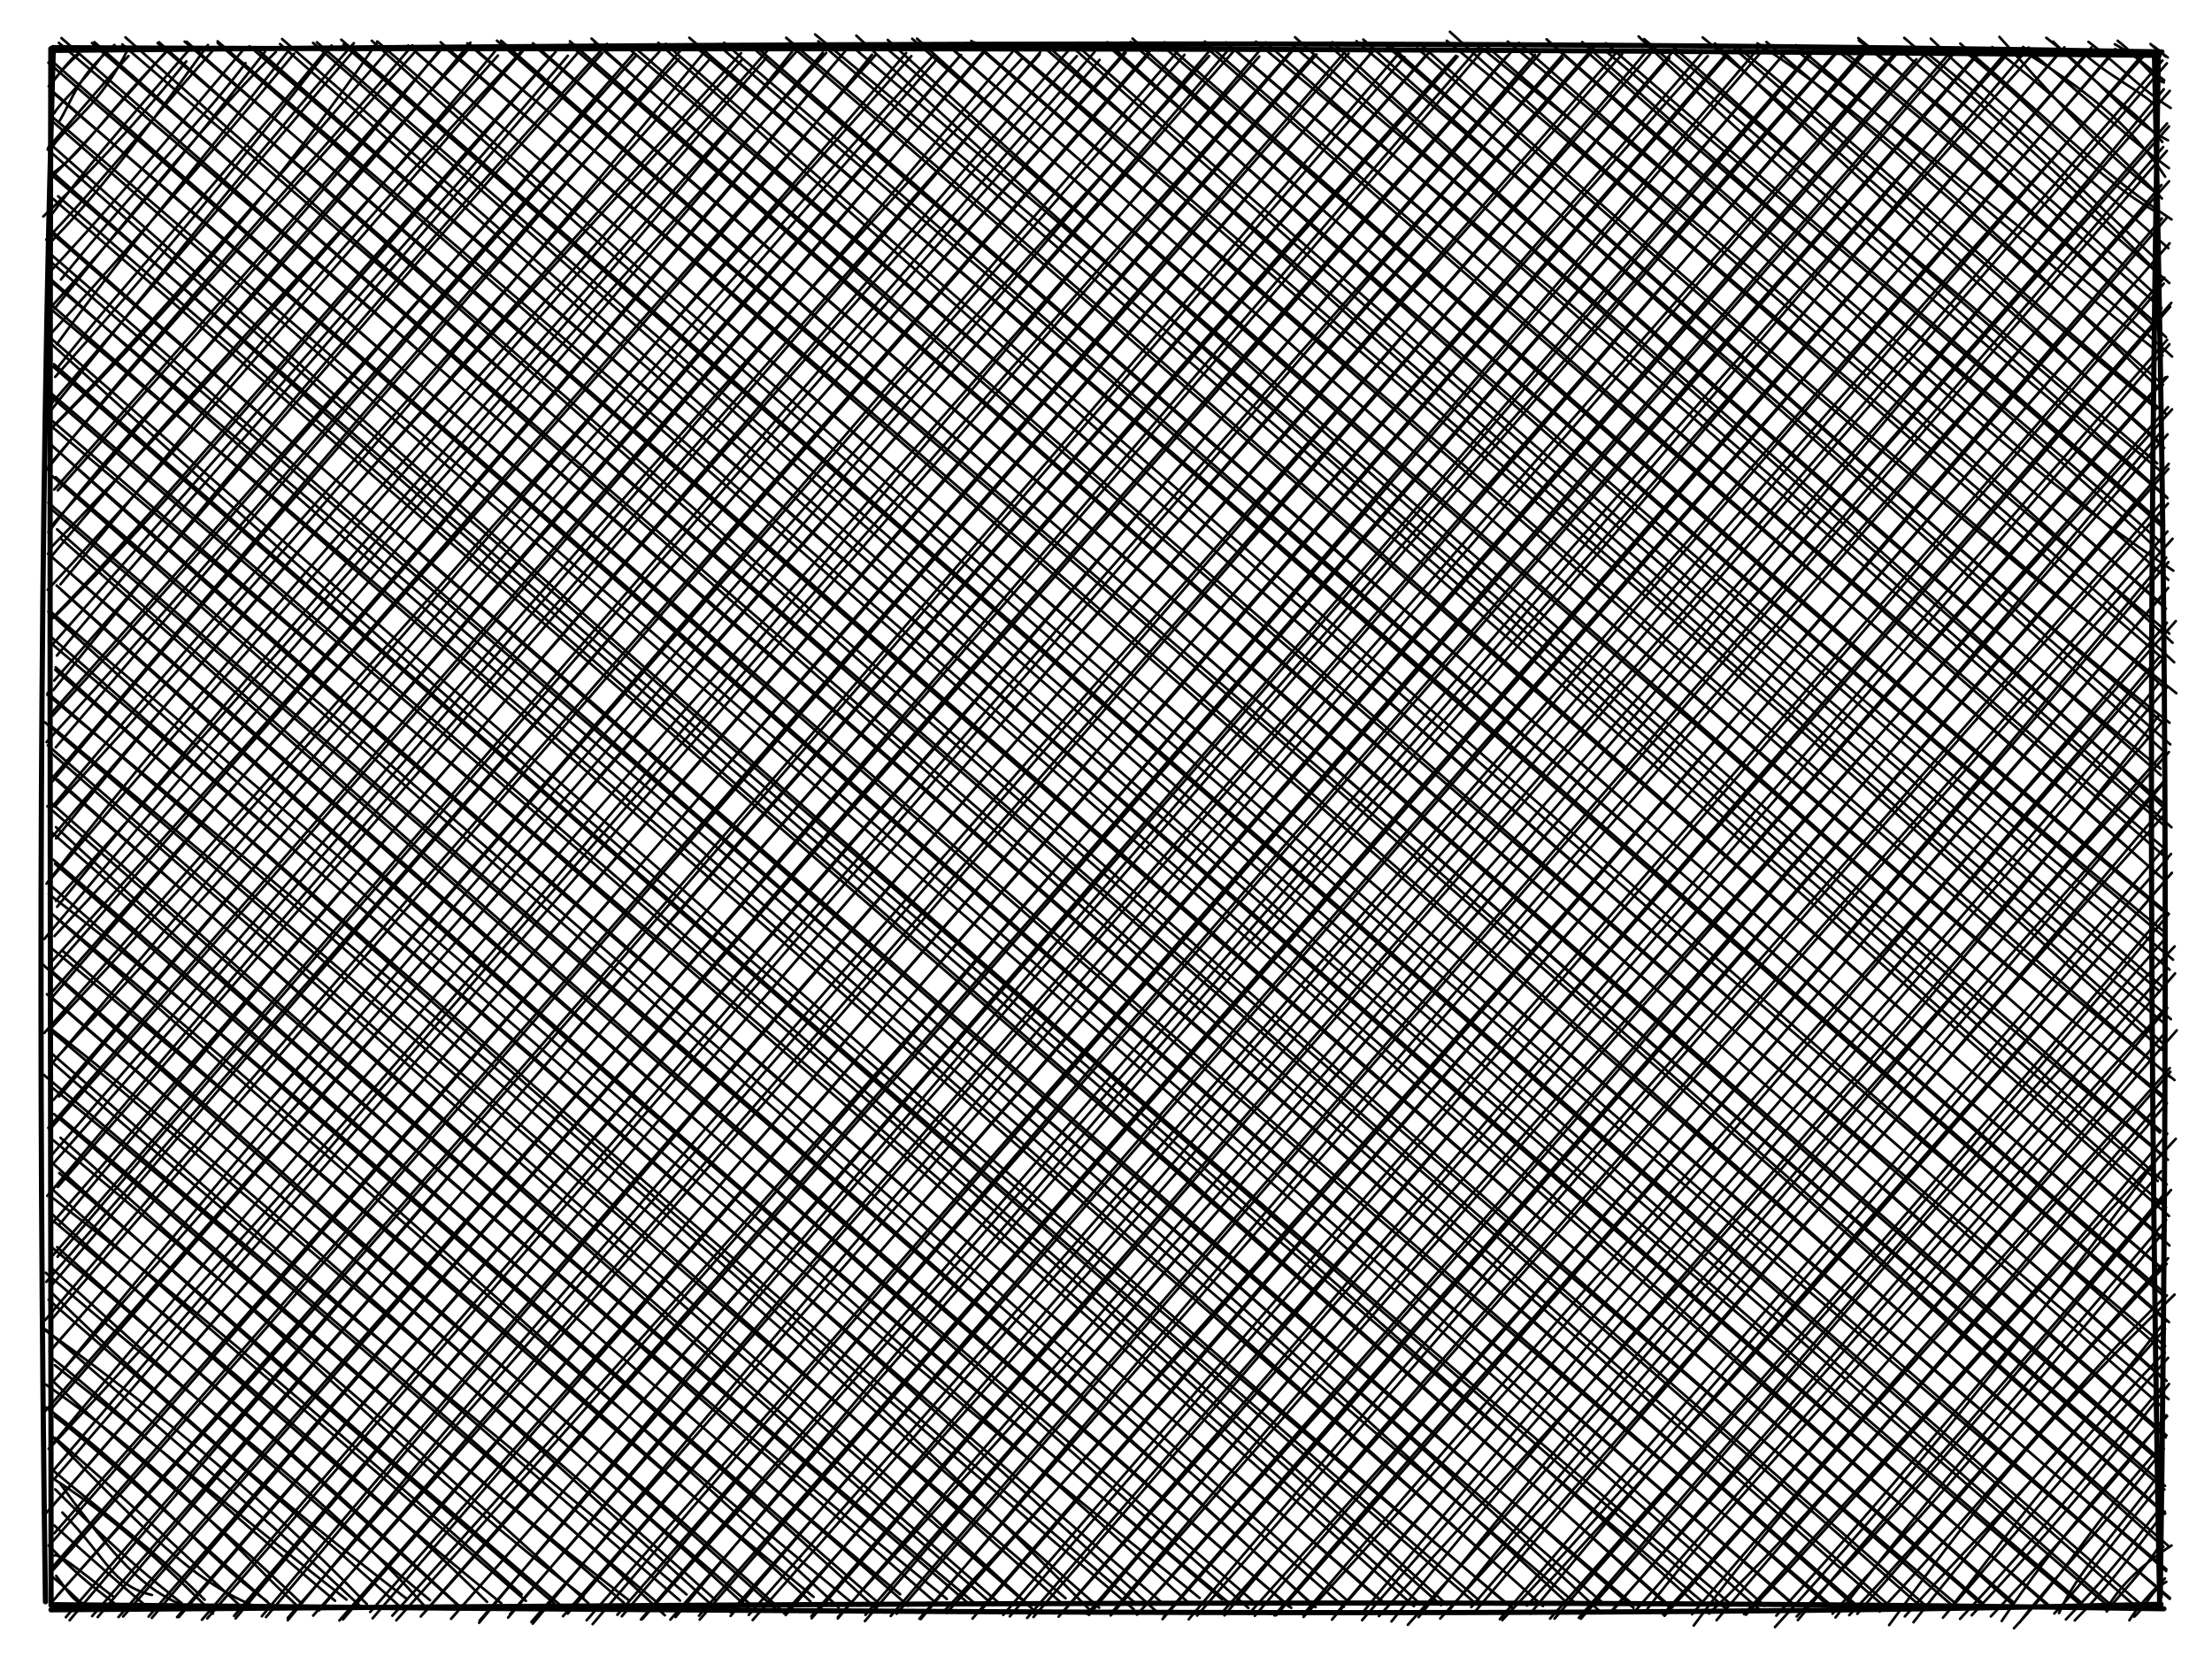 <svg version="1.1" xmlns="http://www.w3.org/2000/svg" viewBox="0 0 426 319" width="852" height="638">
  <!-- svg-source:excalidraw -->
  
  <defs>
    <style>
      @font-face {
        font-family: "Virgil";
        src: url("https://excalidraw.com/Virgil.woff2");
      }
      @font-face {
        font-family: "Cascadia";
        src: url("https://excalidraw.com/Cascadia.woff2");
      }
    </style>
  </defs>
  <rect x="0" y="0" width="426" height="319" fill="#ffffff"></rect><g stroke-linecap="round" transform="translate(10 10) rotate(0 203 149.5)"><path d="M0 0 C0 0, 0 0, 0 0 M0 0 C0 0, 0 0, 0 0 M-0.53 6.63 C1.32 4.23, 3.04 2.2, 5.03 0.56 M-0.62 6.63 C1.59 3.99, 3.45 1.49, 4.8 0.52 M1.43 13.35 C4.02 9.12, 4.81 4.89, 12.05 -1.34 M0.45 11.82 C1.56 9.77, 4.95 7.2, 10.67 -0.51 M-0.1 18.53 C3.49 13.44, 9.37 10.22, 14.73 -0.71 M-0.72 18.44 C5.39 11.45, 10.27 5.56, 14.75 0.79 M-0.43 23.75 C5.9 19.62, 8.45 14.03, 22.26 -0.22 M-0.31 24.36 C6.32 17.91, 12.42 10.58, 21.8 0.14 M-1.67 31.71 C5.98 24.45, 14.19 16.28, 25.88 1.82 M0.1 31.12 C5.99 23.12, 12.59 15.44, 26.61 -0.63 M-0.54 36.98 C7.01 29.21, 13.88 20.97, 30.05 -1.34 M-1.1 36.16 C8.3 26.47, 17.43 15.04, 31.54 -0.9 M1.73 43.85 C15.6 26.65, 30.44 11.57, 37.28 2.15 M-0.8 42.82 C14.23 26.79, 27.7 10.26, 36.96 -0.53 M-0.91 49.96 C12.51 35.15, 23.13 22.8, 41.03 -0.02 M0.51 49.46 C15.46 30.85, 31.87 11.07, 43.14 -0.02 M0.95 56.31 C13.46 39.1, 26.29 23.88, 46.15 -0.95 M0 54.06 C12.11 40.7, 25 26.3, 46.67 0.31 M0.63 62.59 C19.28 41.8, 35.8 22.01, 53.86 -1.24 M0.91 61.04 C12.54 46.27, 27.53 30.32, 52.35 0.22 M-0.36 69.25 C24.07 38.69, 43.91 14.45, 58.15 -1.69 M-0.2 67.87 C22.05 42.2, 43.02 17.27, 57.62 0.33 M-0.61 73.03 C24.18 48.6, 45.07 23.66, 62.72 -1.96 M0.2 72.16 C13.1 58.93, 26.66 43.81, 64.44 0.02 M-1.1 80.58 C23.61 49.96, 49.71 21.77, 69.43 -1.26 M-0.65 79.75 C24.02 50.77, 47.28 25.25, 69.71 0.22 M1.13 84.47 C26.52 55.96, 54.74 24.55, 75.22 -1.07 M0.44 84.3 C20.07 62.22, 38.7 41.14, 75.19 -0.71 M-0.67 92.52 C15.14 71.37, 34.22 54.5, 80.59 -1.8 M-0.01 91.17 C22.31 66.55, 43.64 39.59, 79.87 -0.12 M-0.58 95.88 C25.79 68.51, 51.72 40.25, 86.47 -1.48 M0.1 96.95 C22.8 69.51, 47.45 43.89, 85.9 0.7 M1.64 102.56 C23.89 76.02, 42.81 51.13, 90.72 -0.44 M-0.82 103.61 C23.22 77.76, 45.25 52.22, 91.01 -0.53 M0.3 109.03 C21.52 88.19, 41.83 63.33, 97.02 -0.03 M-0.4 109.57 C22.62 85.94, 43.2 60.25, 96.39 0.64 M0.03 114.23 C38.97 69.83, 79.21 24.51, 99.36 0.74 M0.95 116.28 C22.68 90.23, 44.87 66.04, 101.11 0.37 M0.27 122.94 C42 71.03, 82.53 25.04, 106.91 -1.55 M0.43 121.1 C33.04 84.29, 65.16 45.76, 106 0.23 M-0.51 127.82 C31.51 91.99, 61.94 57.43, 112.53 0.68 M0.14 127.86 C33.91 90.98, 65.4 53.77, 112.1 0.19 M-1.03 132.94 C38.98 89.25, 77.25 43.34, 116.99 -0.06 M0.73 133.97 C30.38 99.44, 59.27 65.3, 115.9 1.09 M0.47 139.41 C37.86 95.87, 76.66 48.7, 120.72 1.35 M0.11 140.52 C31.74 102.54, 65.8 64.39, 120.99 -0.2 M0.52 145.38 C42.36 99.72, 78.95 56.47, 125.53 0.16 M-0.32 145.85 C25.76 114.47, 52.52 85.3, 126.78 1.31 M0.8 151.49 C32.37 112.19, 66.12 74.48, 132.84 1.58 M-0.22 151.52 C43.19 100.91, 88.04 49.36, 132.73 0.24 M-1.05 160.21 C27.6 123.23, 57.94 89.96, 138.23 -0.73 M-0.21 159.32 C29.73 124.13, 61.86 87.95, 137.82 0.88 M0.75 163.51 C58.85 99.03, 114.26 35.71, 142.53 -0.03 M1 164.67 C45.08 110.47, 91.79 58.32, 143.38 -0.06 M-1.48 170.88 C51.08 108.18, 103.69 49.98, 149.11 0.19 M0.49 170.31 C32.38 136.28, 64.3 98.11, 148.47 0.12 M-0.09 175.29 C58.79 110.84, 117.21 41.3, 153.36 -0.84 M-0.11 177.13 C38.18 133.31, 76.37 90.62, 153.12 -0.57 M-0.21 181.36 C63.1 109.35, 126.85 39.02, 157.93 0.54 M-0.31 182.53 C60.43 111.69, 121.63 42.6, 158.71 0.49 M-1.49 188.99 C38.54 143.82, 80.14 96.4, 165.52 0.81 M-0.64 188.57 C35.26 150.64, 69.12 110.57, 164.51 0.21 M0.97 193.67 C44.81 147.16, 87.6 95.55, 170.38 1.49 M0.13 194.74 C63.57 119.39, 127.77 47.11, 169.72 0.7 M1.39 201.21 C55.57 137.49, 110.6 73.36, 174.8 0.83 M0.3 201.88 C44.67 150.02, 89.59 98.73, 175.08 0.58 M-0.7 207.26 C38.63 162.15, 74.71 121.25, 180.14 -0.62 M-0.44 207.61 C65.12 133.77, 128.98 59.28, 179.82 -0.6 M-0.13 212.59 C60.23 143.1, 119.96 73.18, 187.05 1.04 M0.53 213.81 C64.85 140.8, 128.33 66.68, 184.97 0.02 M1.12 218.64 C71.41 137.77, 142.11 56.67, 190.32 0.1 M-0.89 220.36 C57.37 151.11, 116.67 83.99, 190.2 0.52 M1.31 226.03 C62.87 152.44, 121.7 84.6, 197.38 0.81 M-0.12 225.82 C73.33 141.61, 145.04 57.6, 195.77 -0.27 M1.08 232.09 C47.91 177.27, 93.43 125.27, 201.78 1.53 M0.21 231.8 C68.25 153.27, 138.01 72.57, 200.81 -0.01 M-1.07 236.92 C64.35 161.7, 128.27 89.05, 207.57 -1.06 M-0.04 237.58 C67.46 158.2, 136.24 79.69, 206.77 0.19 M-1.31 244.29 C60.67 171.16, 124.96 99.36, 212.09 -0.95 M0.23 243.82 C84.87 145.7, 168.56 49.23, 211.28 0.39 M-0.45 250.32 C56.05 186.33, 112.07 121.07, 218.12 0.55 M-0.18 250.07 C81.18 157.55, 161.75 63.06, 217.34 -0.75 M1.13 255.15 C56.23 187.96, 112.49 123.31, 222.86 0.8 M0.16 256.19 C73.77 172.96, 145.62 90.48, 222.95 -0.23 M-1.29 261.81 C67.12 183.27, 138.15 103.5, 227.15 -1.09 M-0.46 261.8 C75.09 174.34, 152.01 85.89, 227.62 -0.19 M-0.63 269.08 C53.67 203.58, 110.31 140.17, 232.52 0.88 M0.21 268.25 C50 215.16, 96.59 160.18, 232.81 -0.53 M0.58 274.76 C66.1 198.61, 133.15 122.35, 238.97 -0.28 M-0.38 274 C51.44 213.21, 102.66 153.83, 238.33 0.22 M-1.04 281.38 C74.44 195.04, 150.92 105.91, 243.13 0.46 M-0.06 280.32 C58.96 212.89, 117.8 144.25, 243.55 0.5 M0.46 285.35 C56.83 221.48, 114.34 155.52, 249.73 0.31 M0.17 286.9 C75.48 200.45, 150.96 113.24, 248.95 0.07 M-0.38 292.41 C55.65 228.29, 112.87 163.16, 253.76 0.54 M0.22 292.44 C68.69 215.04, 136.46 136.52, 254.81 -0.61 M1.04 297.34 C80.94 209.28, 159.58 117.03, 260.48 0.99 M-0.19 298.81 C62.24 228.29, 124.7 157.09, 259.6 0.04 M3.41 302.11 C64.87 229.42, 128.1 156.62, 264.42 0.88 M2.68 301.52 C62.73 231.83, 123.87 162.34, 265.43 -0.12 M8.82 301.5 C70.88 228.29, 135.06 154.72, 270.71 0.9 M7.75 301.31 C100.59 195.24, 192.3 88.43, 270.39 0.75 M13.71 301.39 C94.22 209.86, 172.87 116.97, 274.85 -0.95 M12.82 301.49 C93.65 209.14, 173.26 118.82, 275.24 0.08 M19.25 301.66 C97.8 208.97, 178.27 118.94, 281.26 -0.26 M18.61 301.4 C107.46 198.86, 196.21 96.19, 280.3 0.72 M24.44 301.49 C106.22 206.55, 187.13 115.42, 285.62 0.54 M24.1 301.51 C125.43 184.68, 226.15 69.55, 286.53 0.36 M28.89 302.01 C114.12 202.83, 199.89 102.64, 290.98 1.19 M29.91 301.76 C130.02 186.26, 229.04 72.59, 291.18 0.29 M35.37 301.75 C133.36 184.9, 234.41 70.25, 297 -0.48 M35.07 301.27 C137.41 181.21, 240.82 62.22, 296.83 -0.77 M41.23 301.5 C110.21 219.87, 179.46 138.4, 302.41 0.43 M40.42 301.34 C93.77 237.72, 149.16 174.69, 301.45 -0.07 M45.43 302.1 C100.31 235.25, 157.83 170.88, 307.83 0.41 M45.4 301.69 C146.96 185.76, 246.87 70.66, 307.35 -0.44 M51.45 300.21 C122.24 217.53, 195.64 133.58, 311.51 1.16 M50.31 301.21 C115.88 227.92, 180.33 152.59, 312.39 -0.32 M56.06 301.94 C149.64 194.28, 242.48 86.3, 318.9 0.82 M55.36 302.14 C110.31 239.68, 164.99 176.6, 317.87 0.1 M61.29 300.51 C116.68 237.94, 170.75 176.38, 322.5 0.86 M61.76 301.73 C139.79 211.59, 216.24 123.16, 323.04 -0.28 M65.56 301.23 C142.72 215.81, 219.9 127.68, 329.59 -0.46 M66.32 302.12 C139.28 221.15, 209.66 138.63, 328.49 -0.53 M71.03 301.39 C155.87 204.5, 240.01 107.94, 333.01 1.02 M71.55 300.83 C128.73 236.84, 183.63 173.64, 334.12 -0.22 M77.05 301.65 C172.45 193.33, 265.91 83.66, 338.94 -0.13 M76.87 301.83 C177.23 187.83, 277.62 72.52, 339.03 0.1 M82.27 302.59 C177.39 188.27, 275.16 77.67, 344.38 -0.84 M82.37 302.17 C143.71 230.87, 204.64 160.31, 344.1 -0.25 M88.22 300.94 C159.89 218.45, 230.54 138.69, 348.46 0.26 M87.85 301.6 C159.81 216.71, 233.91 132.47, 348.94 0.48 M92.6 302.77 C173.76 205.5, 257.69 110.71, 355.92 -0.95 M92.33 302.43 C168.07 216.89, 240.95 132.32, 355.44 0.18 M99.33 300.83 C193.11 191.93, 287.02 84, 359.07 1.42 M98.43 301.33 C183.33 203.65, 269.19 105.28, 360.49 0.66 M104.13 302.85 C159.96 237.54, 217.23 172.07, 366.07 0.53 M102.98 302.11 C164.56 232.02, 225.62 161.71, 366.06 -0.48 M109.75 301.35 C193.84 201.67, 281.36 102.62, 370.53 0.67 M108.89 301.05 C163.88 238.09, 219.15 175.17, 370.9 0.54 M113.7 301.89 C201.88 202.53, 289.79 102.36, 375.84 0.59 M113.43 301.96 C180.18 224.83, 246.16 147.67, 376.73 0.3 M119.1 301.99 C204.69 203.4, 292.64 104.06, 380.69 -0.85 M120.11 301.5 C179.84 229.15, 241.46 158.3, 381.14 0.82 M124.61 301.23 C185.94 231.29, 247 160.65, 387.58 -0.89 M124.75 301.99 C197.31 218.19, 270.25 135.68, 387.1 -0.47 M130.7 300.55 C199.36 222.51, 268.88 141.7, 392.79 -0.86 M130.71 301.27 C191.68 229.11, 253.16 158.92, 392.49 -0.25 M134.2 301.09 C209.98 215.38, 282.77 130.95, 397.17 -0.07 M134.95 302.07 C215.87 210.38, 294.17 120.28, 397.37 -0.56 M141.31 301.11 C213.04 217.12, 285.94 132.18, 402.95 0.68 M141.01 300.78 C211.47 222.89, 281.1 142.36, 402.55 0.57 M146.32 301.72 C236.43 198.27, 324.92 97.39, 407.32 2.19 M146.25 301.35 C227.82 207.38, 309.92 112.45, 406.47 1.65 M151.37 301.51 C228.57 217, 303.48 130.91, 406.72 7.19 M151.35 301.76 C228.28 211.96, 306.99 122.77, 407.87 7.49 M156.57 302.27 C228.75 217.82, 299.45 136.96, 407.72 14.34 M156.67 301.07 C249.14 195.07, 340.77 89.95, 407.35 13.77 M161.54 301.29 C221.11 231.96, 283.53 160.83, 406.6 18.31 M162.68 300.85 C250.08 199.58, 338.62 98.6, 407.31 19.05 M167.06 301.82 C233.25 225.71, 299.48 150.5, 406.27 25.63 M167.33 301.88 C233.93 222.38, 301.3 144.56, 407.73 24.92 M171.65 300.53 C236.31 231.44, 297.3 159.79, 406.35 32.06 M172.35 300.66 C255.29 207.87, 336.92 113.85, 407.39 31.83 M178.59 300.56 C245.43 224.21, 312.54 145.18, 407 37.83 M177.28 301.79 C261.52 204.66, 345.65 107.82, 407.84 36.86 M184.47 301.36 C249.81 225.73, 315.55 150.37, 406.71 44.62 M183.21 301.08 C233.67 242.37, 284.23 185.01, 406.83 43.47 M189.03 301.49 C234.42 249.44, 280.18 194.85, 408.17 48.33 M187.82 301.66 C250.31 229.34, 314.35 157.63, 407.94 49.1 M193.87 301.42 C247.67 239.51, 300.94 176.61, 407.36 55.46 M194.49 300.75 C250.94 237.11, 306.38 173.79, 407.8 56.31 M199.73 301.07 C259.15 230.44, 320.72 161.32, 407.41 62.59 M199.38 300.88 C280.5 206.33, 363.14 112.27, 407.03 62.68 M203.87 300.9 C263.02 230.56, 324.1 162.55, 408.31 68.86 M203.9 301.18 C275.7 218.98, 348.48 135.3, 407.53 68.42 M208.98 301.03 C273.89 229.66, 335.71 156.82, 405.84 73.61 M209.2 300.8 C251.47 253.17, 293.26 204.64, 407.46 73.66 M214.13 301.42 C279.74 225.11, 349.34 146.58, 407.67 79.35 M213.88 301.89 C277.88 229.27, 339.9 156.43, 407.63 80.31 M218.93 301.93 C271.01 240.17, 323.93 180.71, 405.99 87.2 M220.55 301.2 C280.75 232.26, 341.36 160.96, 407.53 87 M225.55 300.39 C291.89 226.32, 358.99 148.09, 408.41 93.78 M225.83 301.17 C262.36 256.88, 302.05 213.4, 407.42 92.38 M231.66 301.25 C271.64 254.94, 315.25 207.01, 407.19 97.41 M230.51 300.88 C286.14 239.11, 341.05 176.5, 407.6 98.28 M235.45 301.18 C283.3 245.12, 331.67 192.38, 407.56 103.25 M235.76 301.15 C301.82 226.13, 367.15 149.94, 406.97 104.1 M240.96 301.02 C286.17 248.19, 331.83 196.88, 409.03 109.64 M241.05 301.47 C276.77 262.26, 310.62 223.99, 407.32 109.96 M247.8 300.27 C285.47 256.24, 325.53 211.38, 405.75 116.64 M246.52 301.98 C284.33 257.76, 321.77 214.79, 407.11 116.3 M252.74 300.23 C310.78 229.85, 373.48 161.8, 405.73 121.63 M252.32 302.09 C286.41 263.18, 320.76 223.47, 407.3 122.44 M255.57 301.31 C314.67 236.91, 373.1 170.96, 405.73 127.87 M257.98 302.33 C297.92 253.23, 338.87 207.8, 406.6 128.82 M261.14 302.98 C313.45 245.11, 362.39 185.21, 407.09 134.49 M263.2 301.5 C296.36 260.02, 331.76 219.94, 407.7 134.87 M268.77 300.58 C305.76 254.7, 344.64 210.85, 406.6 140.63 M267.36 301.78 C301.63 264.61, 333.37 227.59, 407.08 140.38 M273.35 299.57 C304.61 263.17, 336.26 228.27, 406.37 145.75 M273.78 300.78 C318.72 247.68, 363.5 195.4, 406.58 147.18 M279.32 302.08 C312.52 267.08, 341.49 230.74, 408.11 154.49 M278.84 301.9 C327.08 245.53, 376.03 189.61, 406.56 153.67 M284.08 299.27 C329.32 250.34, 372.78 199.17, 408.28 158.12 M284.7 300.83 C313.49 265.99, 344.33 231.37, 407.1 159.59 M289.38 301.79 C319.7 266.48, 350.37 234.91, 407.41 166.37 M288.52 301.79 C335.35 249.19, 382.75 194.54, 406.39 166.34 M294.46 301.81 C329.33 262.54, 359.83 223.87, 408.81 172.3 M294.06 301.64 C323.28 267.95, 351.21 234.1, 407.22 170.52 M300.44 300.21 C325.34 272.43, 351.79 243.26, 408.89 177.51 M300.15 300.74 C329.91 266.51, 360.55 230.38, 406.36 177.79 M307.29 299.86 C326.82 274.69, 353.19 249.36, 407.4 184.15 M304.6 300.68 C342.58 257.14, 379.43 214.5, 406.81 184.44 M310.27 300.98 C347.37 259.77, 386.71 214.12, 409.21 188.47 M310.56 301.26 C338.98 269.41, 366.31 237.79, 406.48 189.46 M316.19 303.13 C338.75 272.8, 364.08 247.29, 407.98 196.46 M315.86 300.95 C346.43 265.42, 375.4 232.18, 407.87 195.74 M319.15 300.81 C337.82 282.96, 355.56 261.62, 406.49 201.83 M320.59 302.09 C350.68 266.77, 380.71 233.57, 407.3 202.52 M326.24 301.05 C348.64 277.67, 370.4 251.15, 409.03 209.36 M325.88 300.93 C355.86 268.09, 386.39 234.17, 407.38 208.36 M331.83 303.42 C356.51 276.55, 379.14 248.47, 405.68 212.96 M332.09 301.22 C351.32 280.36, 368.44 259.34, 406.2 215.63 M336 301.38 C355.71 281.47, 375.04 258.68, 408.1 219.22 M336.24 302.08 C356.72 277.49, 377.1 255.77, 407.04 219.69 M343.49 301.57 C366.85 271.25, 391.29 244.07, 407.16 225 M342.92 300.84 C362.02 280.04, 380.66 258.53, 407.06 226.92 M346.14 301.13 C360.9 285.67, 375.71 267.75, 407.27 233.45 M347.69 300.87 C367.51 278.24, 389.11 252.86, 407.55 232.36 M353.82 303.04 C368.39 283.27, 380.71 266.49, 408.79 239.37 M351.99 300.42 C373.54 277.61, 393.79 251.96, 407.31 239.53 M356.84 301.37 C372.26 284.34, 387.32 270.02, 406.37 245.25 M358.51 302.48 C368.66 289.5, 380.45 275.74, 406.96 246 M364.95 300.65 C374.67 288.34, 384.46 273.91, 406.59 250.8 M364.18 301.62 C380.47 282.55, 397.63 262.58, 407.55 251.55 M369.72 301.16 C381.46 288.73, 394.01 274.44, 407.72 256.59 M367.48 301.84 C376.79 291.97, 386.55 280.79, 406.31 257.21 M375.5 302.25 C386.06 286.66, 397.49 273.89, 407.36 262.78 M373.41 301.37 C386.94 287.19, 400.63 271.04, 407.22 262.6 M377.87 303.64 C388.1 292.79, 395.46 280, 406.12 268.72 M378.89 302.59 C386.55 292.69, 394.1 285.46, 406.7 269.07 M386.55 300.73 C389.92 292.8, 398.25 284.5, 405.36 274.56 M385.63 300.81 C393.03 292.92, 400.75 282.07, 406.28 275.74 M387.86 301.95 C394.88 294.68, 399.61 288.79, 405.47 281.19 M389.57 302.14 C394.79 296.95, 399.4 291.15, 406.88 281.15 M395.61 300.12 C397.57 296.39, 401.83 291.78, 408.21 287.7 M395.73 300.42 C398.48 296.74, 402.74 292.83, 406.3 287.1 M401.02 301.43 C403.55 299.17, 404.35 296.24, 407.21 294.7 M400.08 302.11 C402.66 298.09, 406.07 295.11, 406.93 294.04 M-0.12 298.89 C-0.12 298.89, -0.12 298.89, -0.12 298.89 M-0.12 298.89 C-0.12 298.89, -0.12 298.89, -0.12 298.89 M6.27 298.83 C4.26 298.72, 3.45 297.02, 0.82 293.55 M6.12 299.26 C4.34 297.47, 2.94 296.12, -0.13 293.54 M11.85 297.57 C8.26 294.91, 1.33 288.95, 0.47 289.64 M12.02 298.84 C9.44 296.73, 5.99 294.53, -0.63 287.7 M19.26 297.23 C11.67 295.47, 10.62 290.17, 2.01 281.35 M18.81 299.94 C12.23 294.41, 7.49 290.17, 0.45 283.84 M25.2 299.24 C17.6 296.03, 12.43 290.62, 1.5 275.68 M24.98 298.81 C20.1 294.87, 13.93 290.27, 0.64 276.89 M31.02 300.83 C21.85 291.38, 9.24 280.25, -0.33 274.49 M29.42 298.16 C20.19 289.05, 10.54 281.91, 0.57 273.54 M38.74 299.31 C26.59 294.09, 18.5 285.3, -0.33 266.28 M37.03 300.05 C24.06 288.01, 12.52 277.21, 0.62 266.97 M41.47 298.47 C29.03 289.53, 19.24 276.36, -1.06 261.13 M42.1 299.15 C24.9 284.06, 9.95 270.14, 0.52 262.83 M47.1 299.19 C36.3 289.28, 23.98 274.25, -1.12 256.73 M48 298.81 C32.55 283.77, 14.99 270.19, -0.07 255.8 M56.74 298.13 C37.44 283.05, 24.06 271.59, 0.56 252.98 M54.53 298.35 C33.12 280.47, 11.48 260.56, 0.16 251.7 M60.64 298.99 C39.37 276.9, 14.06 256.98, -1.63 246.02 M59.9 299.86 C38.07 279.52, 13.93 259.43, -1.21 246.09 M68.17 297.86 C45.88 280.77, 20.41 259.23, -0.27 238.81 M67.61 299.99 C51.83 285.62, 37.77 273.87, -0.64 240.35 M72.19 299.85 C52.91 278.08, 29.6 261.63, -1.19 235.17 M72.82 298.24 C43.87 274.17, 16.98 249.61, -0.03 234.29 M78.82 299.71 C61.93 284.11, 41.25 264.72, 0.14 230.4 M79.04 300 C60.02 282.73, 42.19 266.67, 1.01 230.23 M83.8 298.57 C65.54 280.65, 45.21 262.82, 0.36 225.25 M86.56 298.85 C53.56 272.02, 22.2 244.04, -0.27 223.6 M90.48 297.13 C63.94 273.4, 34.64 247.58, -0.09 220.56 M91.28 298.36 C58.14 269.68, 25.12 241.85, 0 219.02 M97.73 299.04 C59.91 266.88, 26.19 236.79, 1.41 215.97 M96.72 298.88 C70.53 276.37, 45.25 254.81, -0.39 213.58 M102.39 297.56 C73.41 275.47, 47.37 249.26, 1.66 209.16 M103.3 298.82 C83.93 281.14, 62.84 261.91, 0.26 209.64 M110.97 298.14 C77.75 272.61, 49.33 245.08, 1.54 205.16 M110.14 298.72 C85.79 277.98, 60.23 256.17, 0.41 204.6 M118.04 301.15 C76.51 262.1, 35.32 228.45, -1.53 197.07 M116.34 298.5 C75.75 264.09, 36.32 228.88, -0.29 199.22 M122.22 297.13 C82.39 263.61, 42.45 231.93, 0.07 194.61 M120.96 298.32 C80.48 263.53, 39.88 227.49, -0.32 192.69 M128.11 300.11 C81.1 257.43, 34.05 214.82, -0.12 188.21 M127.9 298.3 C99.6 272.84, 72.31 250.07, -0.69 188.17 M134.67 300.29 C90.18 259.69, 47.15 223.09, -0.96 181.51 M134.31 298.88 C96.58 266.52, 59.68 233.76, -0.23 181.97 M140.99 300.65 C107.89 270.28, 74.75 244.3, -2.07 175.51 M139.25 299.81 C102.79 267.07, 65.99 234.65, 0.02 177.09 M146.69 297.61 C113.76 270.51, 81.28 241.83, 1.94 173.06 M146.09 298.48 C106.37 262.42, 64.97 226.57, -0.48 172.32 M153.67 298.41 C109.46 261.9, 68.06 226.3, 0.95 166.89 M151.5 299.61 C96.24 248.69, 39.54 198.71, -0.18 165.89 M158.88 300 C118.02 262.48, 74.84 226.67, -0.21 160.6 M158.92 298.56 C95.35 243.45, 33.34 188.22, -0.6 162.21 M163.36 297.09 C108.81 252, 54.75 202.29, 0.23 155.57 M164.87 299.29 C128.62 267.53, 92.83 237.2, 0.59 156.4 M172.36 298.01 C105.74 243.91, 39.33 184.81, 0.78 149.33 M169.98 298.52 C104.64 241.98, 38.31 183.95, -0.01 150.36 M176.15 298.55 C137.33 265.26, 96.86 230.54, -0.88 145.29 M177.6 298.73 C117.59 248.76, 57.41 195.38, -0.3 144.51 M181.25 299.15 C143.75 266.55, 102.26 229.9, 1.08 140.16 M182.12 298.55 C137.75 259.8, 91.24 219.57, -0.04 139.46 M188.3 299.38 C139.55 253.97, 84.42 207.65, -0.79 133.57 M188.78 299.87 C141.59 258.95, 93.42 216.92, -0.22 134.97 M195.22 297.87 C132.12 244.55, 72.11 191.85, -1.35 129.13 M194.6 298.94 C137.05 247.45, 79.04 195.68, 0.1 130.06 M199.78 300.01 C158.61 258.41, 113.75 218.1, -0.92 123.78 M201.68 299.68 C129.53 236.15, 57.97 174.11, -0.81 123.46 M208.33 298.53 C144.68 244.31, 80.73 188.78, 0.63 119.03 M208.34 299.99 C147.53 248.42, 89.72 198.03, 0.71 118.54 M212.52 300.24 C150.49 243.78, 88.02 188.62, -0.6 113.54 M213.56 298.54 C168.21 259.42, 123.58 221.28, -0.43 112.46 M221.05 297.83 C137.48 230.6, 57.6 161.15, -0.68 107.82 M218.94 298.78 C166.86 251.6, 112.51 203.37, -0.54 107.56 M226.36 298.49 C148.82 234.14, 74.53 169.55, 1.83 103.67 M225.34 298.09 C169.97 250.92, 113.62 203.37, 0.9 102.78 M230.44 299.76 C159.78 237.33, 88.38 173.8, -0.77 96.65 M231.22 298.33 C162.63 239.09, 93.79 180.17, -0.24 97.07 M238.68 299.72 C174.82 245.49, 111.67 190.76, 1.69 93.73 M238.25 299.49 C171.35 241.59, 102.34 181.99, 0.99 91.97 M243.38 299.58 C170 232.91, 94.75 170.01, -0.29 87.92 M243.11 299.49 C188.53 248.96, 132.1 200.89, -0.67 86.84 M248.8 299.54 C191.9 249.55, 134.88 200.15, 0.12 81.75 M250.17 298.95 C198.63 252.93, 146.61 207.02, 0.73 81.92 M255.39 297.92 C157.61 212.38, 56.87 127.59, -0.15 75.66 M256.17 298.42 C182.83 234.64, 109.54 171.99, -0.07 75.81 M263.11 298.59 C193.63 235.77, 123.01 175.54, -0.97 71.39 M262.32 299.4 C192.18 236.75, 121.33 175.11, 0.22 71.19 M267.54 299.21 C179.54 220.73, 90.73 144.45, -0.19 66.4 M268.66 299.1 C211.26 247.32, 152.87 196.27, -0.48 65.48 M274.74 298.17 C215.99 247.1, 156.24 196.26, 0.39 60.14 M274.16 298.86 C219.61 251.59, 163.1 202.18, 0.22 60.62 M281.34 299.82 C176.97 212.04, 74.47 124.1, -0.61 55.8 M280.04 298.86 C220.35 247.75, 161.75 196.56, -0.25 55.12 M287.16 299.37 C225.89 244.64, 162.44 190.8, 0.07 48.89 M286.15 298.51 C197.86 219.02, 107.66 140.15, 0.16 49.86 M292.12 299.05 C216.58 229.16, 139.46 161.89, -0.7 43.8 M293.07 298.53 C185.35 207, 77.4 112.61, -0.02 43.96 M298.03 300.32 C236.7 243.01, 171.26 188.28, -0.51 40.17 M298.6 298.68 C185.57 200.67, 71.6 100.86, 0.13 39.29 M304.59 299.72 C224.91 229.73, 143.34 159.57, -0.15 34.84 M304.37 298.96 C238.34 242.66, 172.2 185.72, -0.59 34 M311.73 299.8 C232.34 228.03, 152.65 159.15, 1.19 27.8 M311.52 299.29 C201.03 201.17, 90.01 106.3, 0.24 28.31 M317.58 298.32 C203.97 201.87, 92.17 105.15, -0.1 22.98 M316.52 298.82 C252.56 241.28, 189.17 185.81, -0.24 23.56 M322.13 299.65 C196.77 191.29, 71.97 83.3, -0.84 18.76 M323.03 298.75 C238.35 227.1, 154.62 154.7, 0.05 18.07 M329.06 300.23 C211.41 196.89, 95.08 96.63, 0.29 13.54 M329.82 299.31 C262.14 239.05, 194.36 178.93, 0.2 12.63 M335.21 298.84 C216.07 195.67, 99.42 92.07, -0.39 7.36 M334.69 298.54 C236.75 213.7, 138.43 127.5, 0.2 7.66 M342.24 298.88 C250.98 221.5, 160.97 143.44, 0.5 2.19 M341.47 298.75 C265.01 231.59, 187.44 164.99, -0.68 2.07 M347.12 299.4 C241.66 205.22, 136.2 115.21, 1.83 -2.67 M347.1 298.81 C233.13 198.39, 118.47 97.96, 1.32 -1.76 M352.76 299.34 C246.25 206.12, 138.49 113, 8.17 -1.9 M353.45 298.95 C258.98 215.23, 162.95 132.2, 7.7 -1.72 M360.64 300.09 C258.12 210.04, 155.14 122.54, 14.16 -2.81 M360.38 298.87 C284.18 232.21, 208.8 166.47, 13.55 -1.45 M366.37 298.66 C261.67 210.15, 160.29 122.45, 20.62 -1.87 M365.94 299.23 C259.63 206.54, 153.34 113.41, 20.35 -1.71 M371.24 298.74 C243.55 187.09, 114.81 74.58, 25.56 -1.99 M371.78 298.78 C279.72 218.68, 185.54 137.7, 25.96 -1.95 M377.68 299.15 C290.64 221.14, 205.08 146.32, 31.91 -2.04 M377.73 298.63 C279.01 213.24, 180.12 127.54, 31.93 -1.72 M383.91 298.88 C283.41 210.26, 180.84 122.89, 39.31 -0.71 M384.34 299.01 C252.31 185.26, 121.48 70.3, 38.04 -1.08 M390.73 298.63 C261.13 187.79, 133.06 74.88, 44.33 -2.48 M390.28 298.78 C284.1 208.92, 179.31 118.36, 43.93 -1.52 M396.08 298.75 C322.71 234.42, 248.69 168.77, 51.03 -1.86 M395.85 299.26 C286.77 205.33, 178.1 110.35, 50.28 -1.75 M401.89 299.98 C297.01 207.49, 193.12 117.84, 56.15 -1.4 M402.29 299.02 C308.87 217.63, 213.56 134.97, 55.72 -2.36 M407.91 297.81 C270.27 181.4, 134.79 63.74, 61.6 -2.15 M407.86 297.99 C333.75 233.22, 259.77 168.9, 62.66 -2.02 M407.18 292.63 C326.82 222.44, 247.77 155.04, 69 -0.97 M407.22 292.29 C327.4 224.13, 247.71 154.19, 68.6 -1.23 M406.65 287.96 C311.67 202.82, 216.7 119.13, 75.23 -1.22 M407.64 287.82 C310.09 202.79, 214.36 119.11, 74.86 -1.87 M406.99 281.52 C335.52 217.54, 264.85 154.08, 79.99 -1.66 M406.88 281.61 C325.2 209.27, 242.47 137.14, 80.45 -1.45 M406.95 276.22 C325.32 206.23, 241.14 132.63, 85.71 -2.17 M406.84 276.94 C303.42 186.94, 199.09 96.63, 86.52 -2.16 M406.16 271.72 C324.21 200.42, 243.49 129.12, 93.36 -0.77 M406.51 271.49 C311.3 187.76, 214.3 104.2, 92.64 -1.67 M407.08 266.89 C323.82 193.49, 240.72 120.36, 99.76 -2.05 M407.24 266.5 C289.94 163.93, 171.51 60.55, 99.6 -1.47 M407.64 259.52 C286.73 157.61, 165.54 52.29, 103.92 -2.57 M406.42 261.03 C342.79 204.87, 279.23 148.82, 104.52 -1.77 M406.91 255.91 C296.72 158.74, 182.66 59.88, 110.62 -1.06 M407.26 255.99 C319.28 178.96, 231.62 102.64, 111.76 -1.25 M406.93 250.58 C336.11 187.66, 267.67 128.69, 118.2 -1.54 M406.98 249.31 C320.72 177.22, 234.78 102.67, 116.78 -1.76 M407.2 244.49 C334.92 181.38, 261.64 117.07, 122.76 -2.73 M407.71 244.67 C302.23 151.66, 196.32 59.65, 123.36 -1.45 M406.38 238.64 C339.82 181.09, 274.53 123.26, 129.51 -0.28 M406.78 239.72 C319.49 163.28, 233.73 87.44, 129.46 -1.77 M405.96 234.11 C334.36 171.77, 261.79 108.27, 134.54 -1.18 M406.73 234.63 C328.97 167.01, 251.08 99.14, 135.19 -1.38 M407.81 229.91 C301.08 135.96, 196.98 44.39, 141.41 -2.73 M406.74 228.67 C316.4 149.73, 224.71 70.03, 141.84 -1.65 M407.14 222.58 C308.66 135.73, 208.67 47.28, 146.98 -3.37 M407.72 224.23 C305.13 134.05, 202.68 45.31, 147.58 -2.05 M405.54 217.5 C311.23 136, 215.9 53.01, 154.91 -3.14 M407.28 218.15 C333.56 152.05, 258.53 88.08, 153.93 -1.2 M406.72 212.83 C339.66 156.66, 271.86 98.31, 160.97 -2.31 M407.52 213.4 C351.03 164.02, 295.16 115, 160.28 -1.09 M405.95 208.17 C315.81 127.62, 222.67 47.01, 165.68 -2.53 M406.12 207.83 C313.47 126.75, 219.64 45.8, 166.61 -2.56 M406.78 201.18 C357.68 161.32, 312.3 120.24, 172.62 -1.19 M407.02 201.86 C319.75 127.7, 231.78 50.29, 172.74 -1.19 M408.78 198.05 C343.85 145.06, 282.8 89.39, 177.07 -2.12 M407.89 197.45 C344.53 141.71, 281.9 88.5, 177.64 -1.85 M406.39 192.26 C330.72 123.75, 250.92 57.92, 184.74 -0.82 M406.96 191.35 C358.97 148.37, 310.33 105.62, 183.92 -1.66 M407.14 187.42 C349.83 139.59, 294.34 91.05, 191.79 -1.12 M408.08 186.32 C337.31 125.57, 268.18 65.39, 190.11 -1.69 M405.58 180.67 C347.75 131.73, 287.54 79.97, 196.98 -0.52 M407.04 180.59 C364.48 143.81, 321.09 107.21, 197.09 -1.5 M408.5 174.86 C366.39 139.88, 322.84 103.39, 203.91 -0.67 M407.84 176.78 C339.22 118.79, 272.51 60.76, 203.26 -1.86 M407.18 169.81 C348.19 121.38, 293.11 72.6, 207.74 -1.91 M406.51 170.26 C337.35 111.99, 267.07 50.98, 208.11 -2.57 M406.38 165.35 C342.04 111.72, 280.61 56.12, 213.51 -1.5 M407.7 166.08 C364.16 129.74, 322.12 92.64, 214.28 -1.84 M405.74 158.61 C363.86 120.89, 318.67 83.66, 222.9 -0.35 M406.59 159.3 C342.22 102.87, 276.64 45.49, 222.03 -2 M407.13 153.69 C353 107.58, 301.72 63.07, 226.12 -1.82 M407.41 155.47 C348.36 104.18, 288.94 51.61, 227.01 -1.12 M408.19 149.35 C353.72 101.04, 300.48 54.53, 231.87 -1.97 M406.57 148.82 C359.5 108.21, 311.17 66.68, 233.76 -1.83 M406.32 145.23 C353.66 96.43, 302.94 52.57, 238.92 -1.28 M406.7 144.84 C349.95 95.31, 293.62 46.31, 239.41 -2.83 M406.14 139.32 C361.15 99.52, 314.14 60.12, 246.59 -1.88 M406.09 138.06 C363.42 103.08, 320.99 65.75, 246.14 -1.1 M406.46 134.48 C367.79 99.26, 326.39 63.75, 252.55 -2.39 M407.97 133.39 C358.14 90.13, 308.72 46.53, 251.24 -2.07 M407.83 129.23 C366.52 97, 330.91 61.69, 256.54 -1.56 M406.04 128.77 C371.81 100.17, 338.39 70.4, 257.99 -1.02 M409.14 123.54 C354.12 79.62, 302.96 34.41, 262.95 -0.72 M406.54 122.22 C366.22 87.07, 323.31 52.09, 264.03 -1.06 M408.72 117.57 C370.5 82.14, 328.31 49.94, 269.23 -3.88 M406.3 116.66 C358.06 75.16, 310.74 32.14, 268.63 -2.15 M408.41 113.81 C371.36 79.36, 337.69 49.48, 275.37 -0.74 M407.79 112.06 C367.82 78.65, 328.7 44.58, 275.77 -1.57 M407.12 107.24 C360.65 65.94, 311.93 23.84, 280.36 -2 M405.91 105.98 C380.99 83.96, 354.16 61.15, 282.5 -1.75 M408.56 99.94 C379.74 80.79, 355.38 57.61, 288.16 -2.11 M407.6 101.69 C373.43 70.89, 337.03 40.44, 287.85 -2.43 M406.9 95.09 C371.92 64.35, 336.69 36.35, 295.65 0 M406.54 96.76 C381.39 73.33, 355.65 52.29, 294.72 -1.9 M406.47 91.55 C374.84 63.05, 340.07 34.6, 299.04 -0.34 M406.76 91.16 C379.07 66.16, 351.14 43.22, 299.27 -1.67 M407.41 85.96 C369.56 54.01, 328.89 19.97, 305.57 -2.98 M407.35 85.81 C386.87 67.29, 365.32 47.86, 306.64 -2.47 M405.45 79.26 C378.11 55.69, 346.17 29.54, 311.95 -0.24 M406.08 80.73 C376.18 55.95, 346.47 29.44, 312.29 -0.93 M406.23 75.43 C382.39 53.98, 357.73 34.32, 320.28 -1.64 M406.8 76.28 C385.36 57.11, 365.25 36.43, 317.92 -2.79 M405.31 68.74 C377.19 45.46, 345.35 17.73, 324.04 -0.58 M407.37 69.92 C375.54 43.5, 346.45 16.49, 324.41 -1.08 M406.11 65.1 C377.91 37.97, 352.18 13.64, 328.44 -1.66 M406.58 64.11 C377.89 38.92, 348.5 13.52, 330.19 -1.91 M408.32 58.69 C389.65 41.53, 370.14 26.96, 336.19 -0.11 M406.48 58.48 C385.19 41.98, 363.9 22.46, 335.93 -1.3 M405.58 52.59 C387.54 36.98, 372.2 21.35, 343.89 -1.04 M407.16 54.95 C385.81 34.63, 363.58 15.48, 342.89 -1.01 M405.2 46.81 C387.93 30.74, 370.32 15.54, 348 -2.21 M406.27 49.37 C383.97 30.55, 364.06 10.25, 347.88 -2.67 M405.84 42.89 C393.79 30.23, 376.79 14.5, 356.73 -2.71 M407.79 44.52 C394.72 33.27, 381.22 21.11, 355.18 -1.01 M405.17 39.88 C390.52 26.07, 376.92 12.72, 360.52 -0.25 M407.6 37.81 C390.08 22.19, 372.37 7.77, 361.85 -2.56 M405.59 31.02 C393.03 24.13, 382.88 11.35, 367.74 -0.61 M408.21 32.27 C396.02 24.31, 386.35 14.7, 367.52 -1.61 M405.9 27.69 C393.77 18.43, 383.49 6.45, 375.06 -2.89 M406.36 28.24 C395.05 16.67, 382.18 5.53, 373.67 -0.93 M406.99 24.04 C400.25 13.8, 390.9 6.8, 379.44 -0.28 M407.71 22.39 C397.1 14.61, 387.91 5.01, 379.61 -0.96 M407.53 17.03 C399.12 12.67, 394.4 5.15, 384.09 -2.72 M406.45 17.35 C401.01 11.08, 394.86 7.54, 385.41 -1.99 M405.66 11.02 C403.56 8.08, 395.32 4.4, 390.83 -0.25 M408.05 10.8 C402.33 7.22, 398.82 3.09, 392.21 -1.94 M406.73 5.89 C404.53 5.22, 402.1 1.09, 397.82 -2.15 M406.81 5.45 C404.98 4.24, 402.59 1.4, 397.28 -1.48 M407.49 1.06 C406.82 0.53, 405.69 -0.06, 404.16 -1.53 M407.06 0.88 C406.32 0.23, 405.5 -0.67, 404.29 -1.37" stroke="#000000" stroke-width="0.5" fill="none"></path><path d="M0.18 -0.83 C104 -0.2, 205.95 -1.34, 405.82 0.66 M0.18 -0.29 C133.99 -1.48, 268.19 -2.47, 406.36 0 M404.92 0.91 C406.5 77.23, 408.04 153.53, 406.04 297.58 M405.67 -0.09 C404.37 80.24, 403.37 160.9, 405.91 298.4 M406.74 299.89 C292.73 298.12, 177.37 298.7, -0.18 300.09 M406.19 299.02 C313.92 301.17, 221.02 301.16, 0.3 299.1 M-1.25 298.54 C-2.69 193.89, -2.37 89.96, 0.26 -0.43 M-0.17 299.23 C-0.15 213.08, -0.56 126.75, -0.21 -0.63" stroke="#000000" stroke-width="1" fill="none"></path></g></svg>